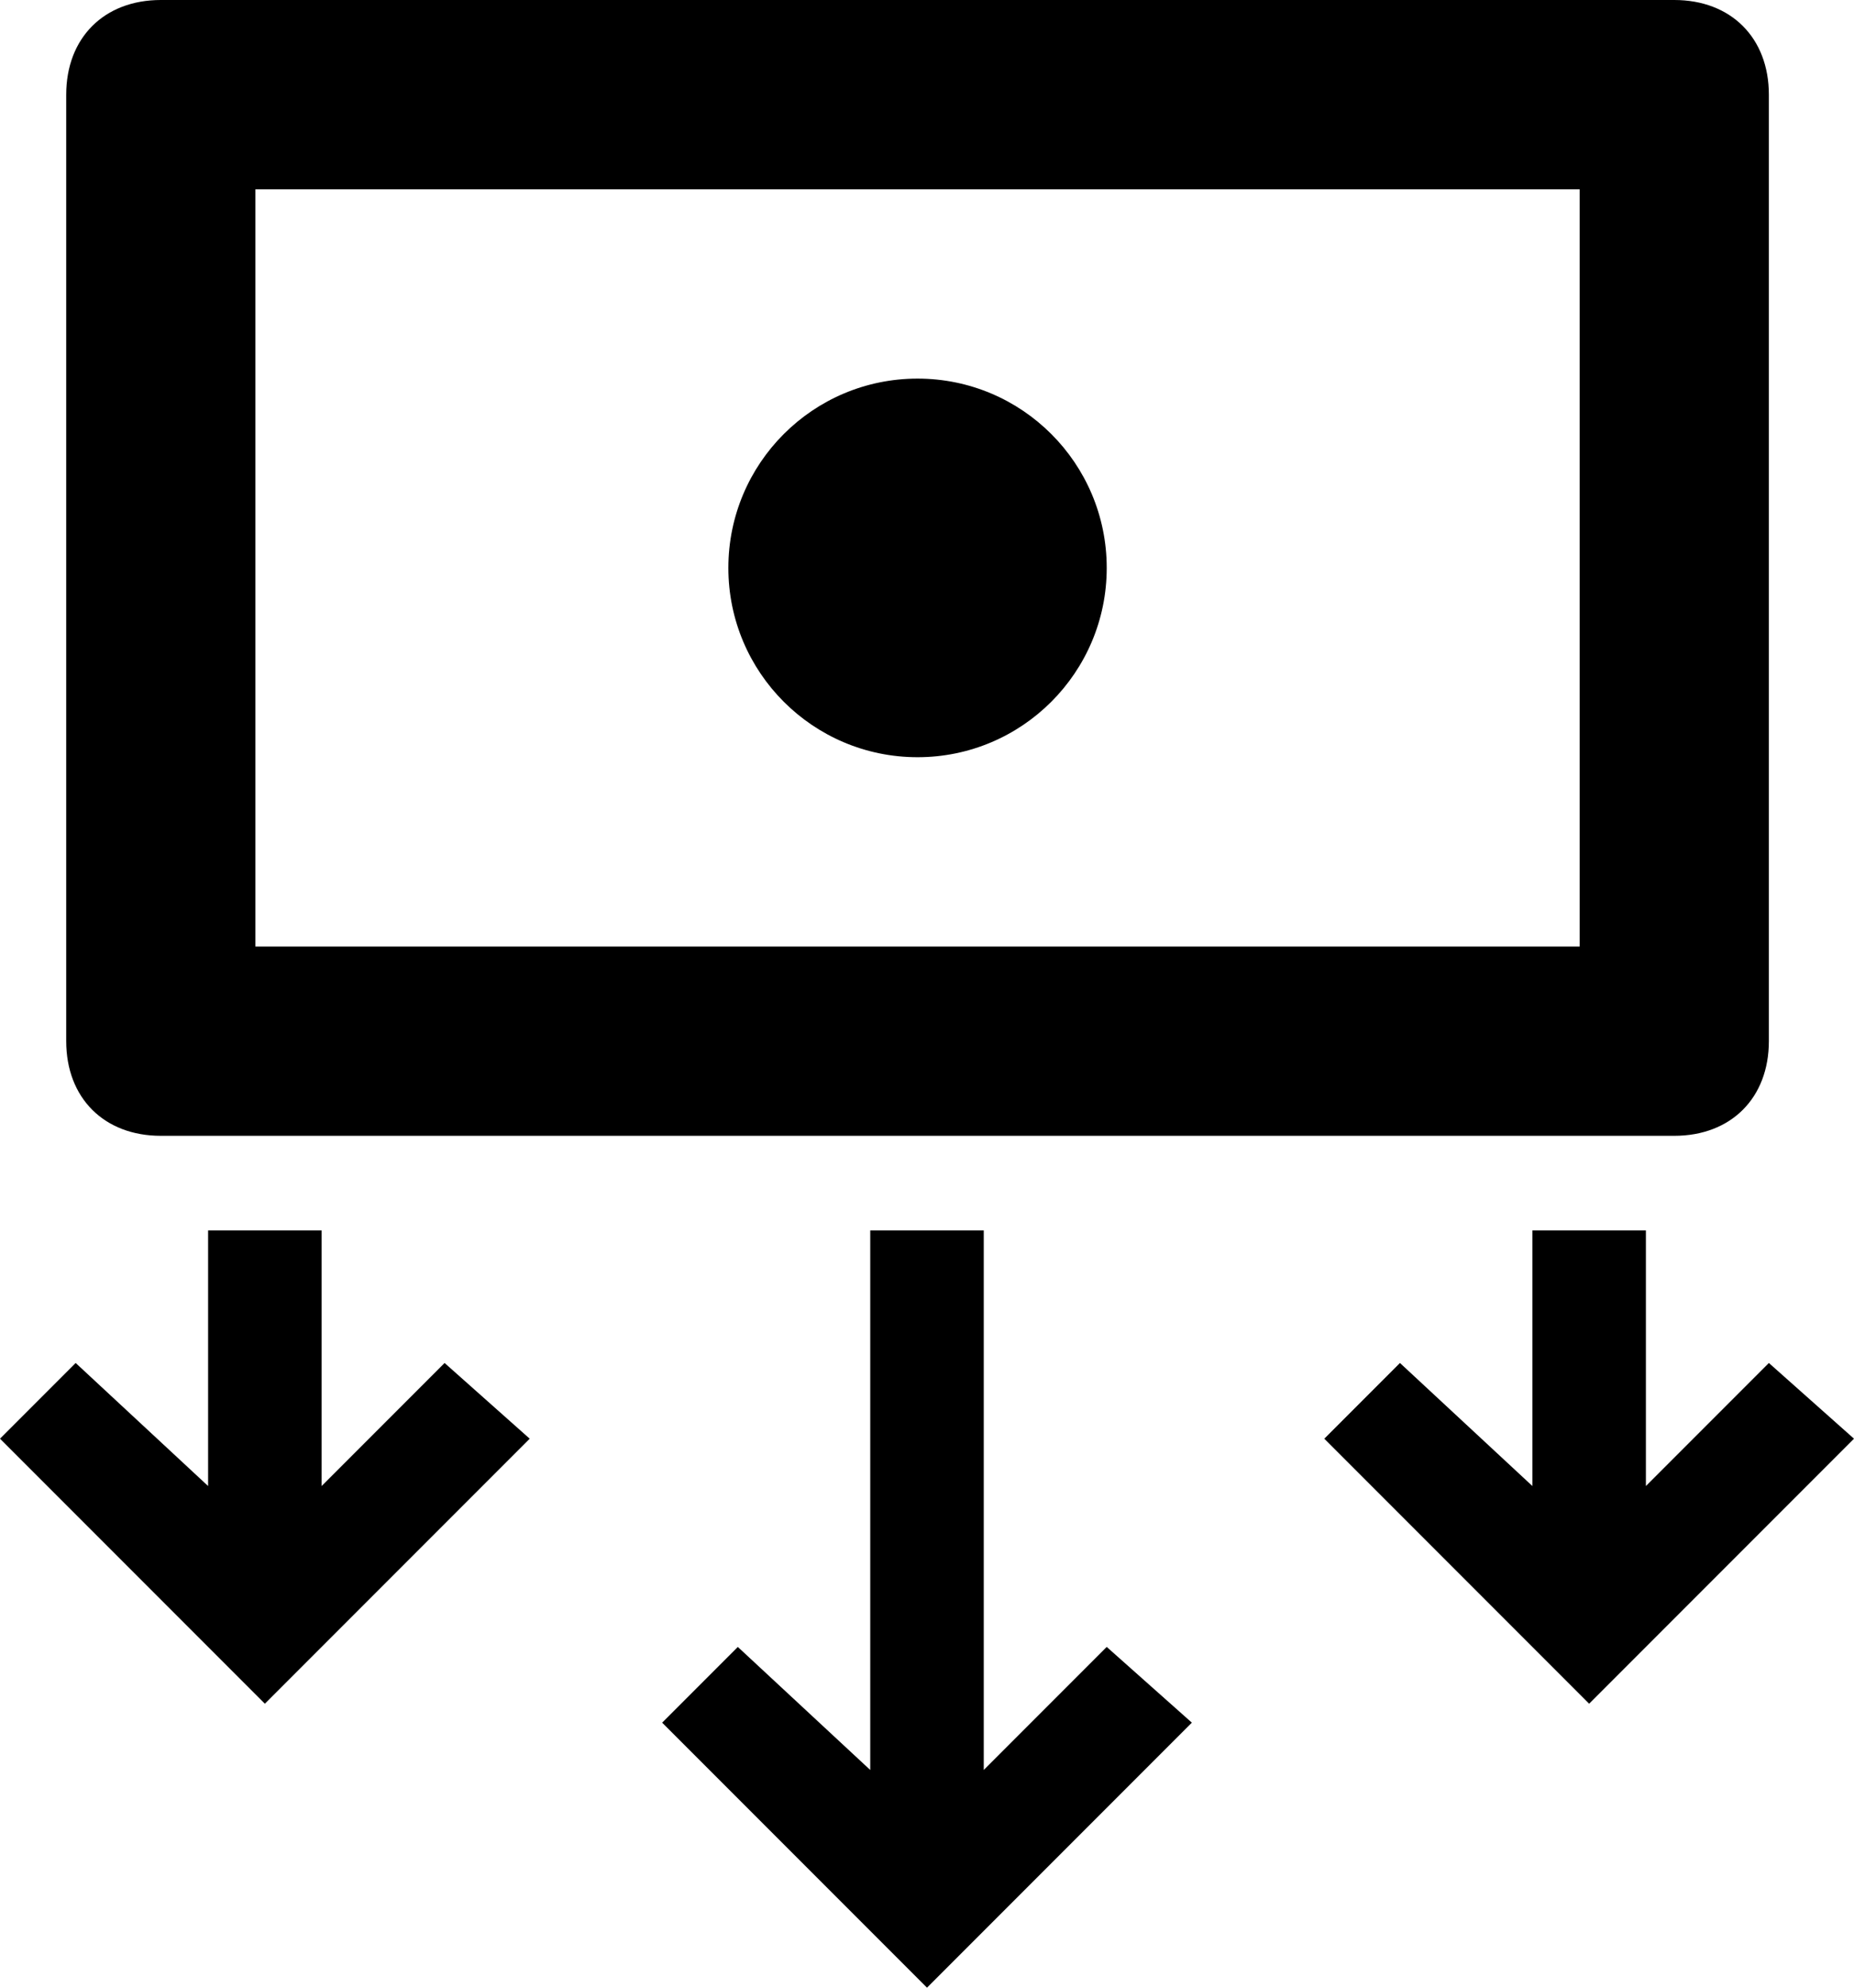 <?xml version="1.0" encoding="UTF-8" standalone="no"?>
<svg
   xmlns:dc="http://purl.org/dc/elements/1.1/"
   xmlns:cc="http://creativecommons.org/ns#"
   xmlns:rdf="http://www.w3.org/1999/02/22-rdf-syntax-ns#"
   xmlns:svg="http://www.w3.org/2000/svg"
   xmlns="http://www.w3.org/2000/svg"
   height="21"
   width="19.6"
   xml:space="preserve"
   viewBox="0 0 19.6 21"
   y="0px"
   x="0px"
   id="icons"
   version="1.1"><defs
     id="defs3374" /><path
     id="path3362"
     d="m 17.7,0 -16,0 c -0.6,0 -1,0.4 -1,1 l 0,10 c 0,0.6 0.4,1 1,1 l 16,0 c 0.6,0 1,-0.4 1,-1 l 0,-10 c 0,-0.6 -0.4,-1 -1,-1 z m -1,10 -14,0 0,-8 14,0 0,8 z"
     /><circle
     id="circle3364"
     r="2"
     cy="6"
     cx="9.7"
      /><polygon
     transform="translate(-554.3,-946)"
     id="polygon3366"
     points="563.5,964.7 562.1,963.4 561.3,964.2 564.1,967 566.9,964.2 566,963.4 564.7,964.7 564.7,959 563.5,959 "
      /><polygon
     transform="translate(-554.3,-946)"
     id="polygon3368"
     points="570.5,961.7 569.1,960.4 568.3,961.2 571.1,964 573.9,961.2 573,960.4 571.7,961.7 571.7,959 570.5,959 "
      /><polygon
     transform="translate(-554.3,-946)"
     id="polygon3370"
     points="556.5,961.7 555.1,960.4 554.3,961.2 557.1,964 559.9,961.2 559,960.4 557.7,961.7 557.7,959 556.5,959 "
      /></svg>